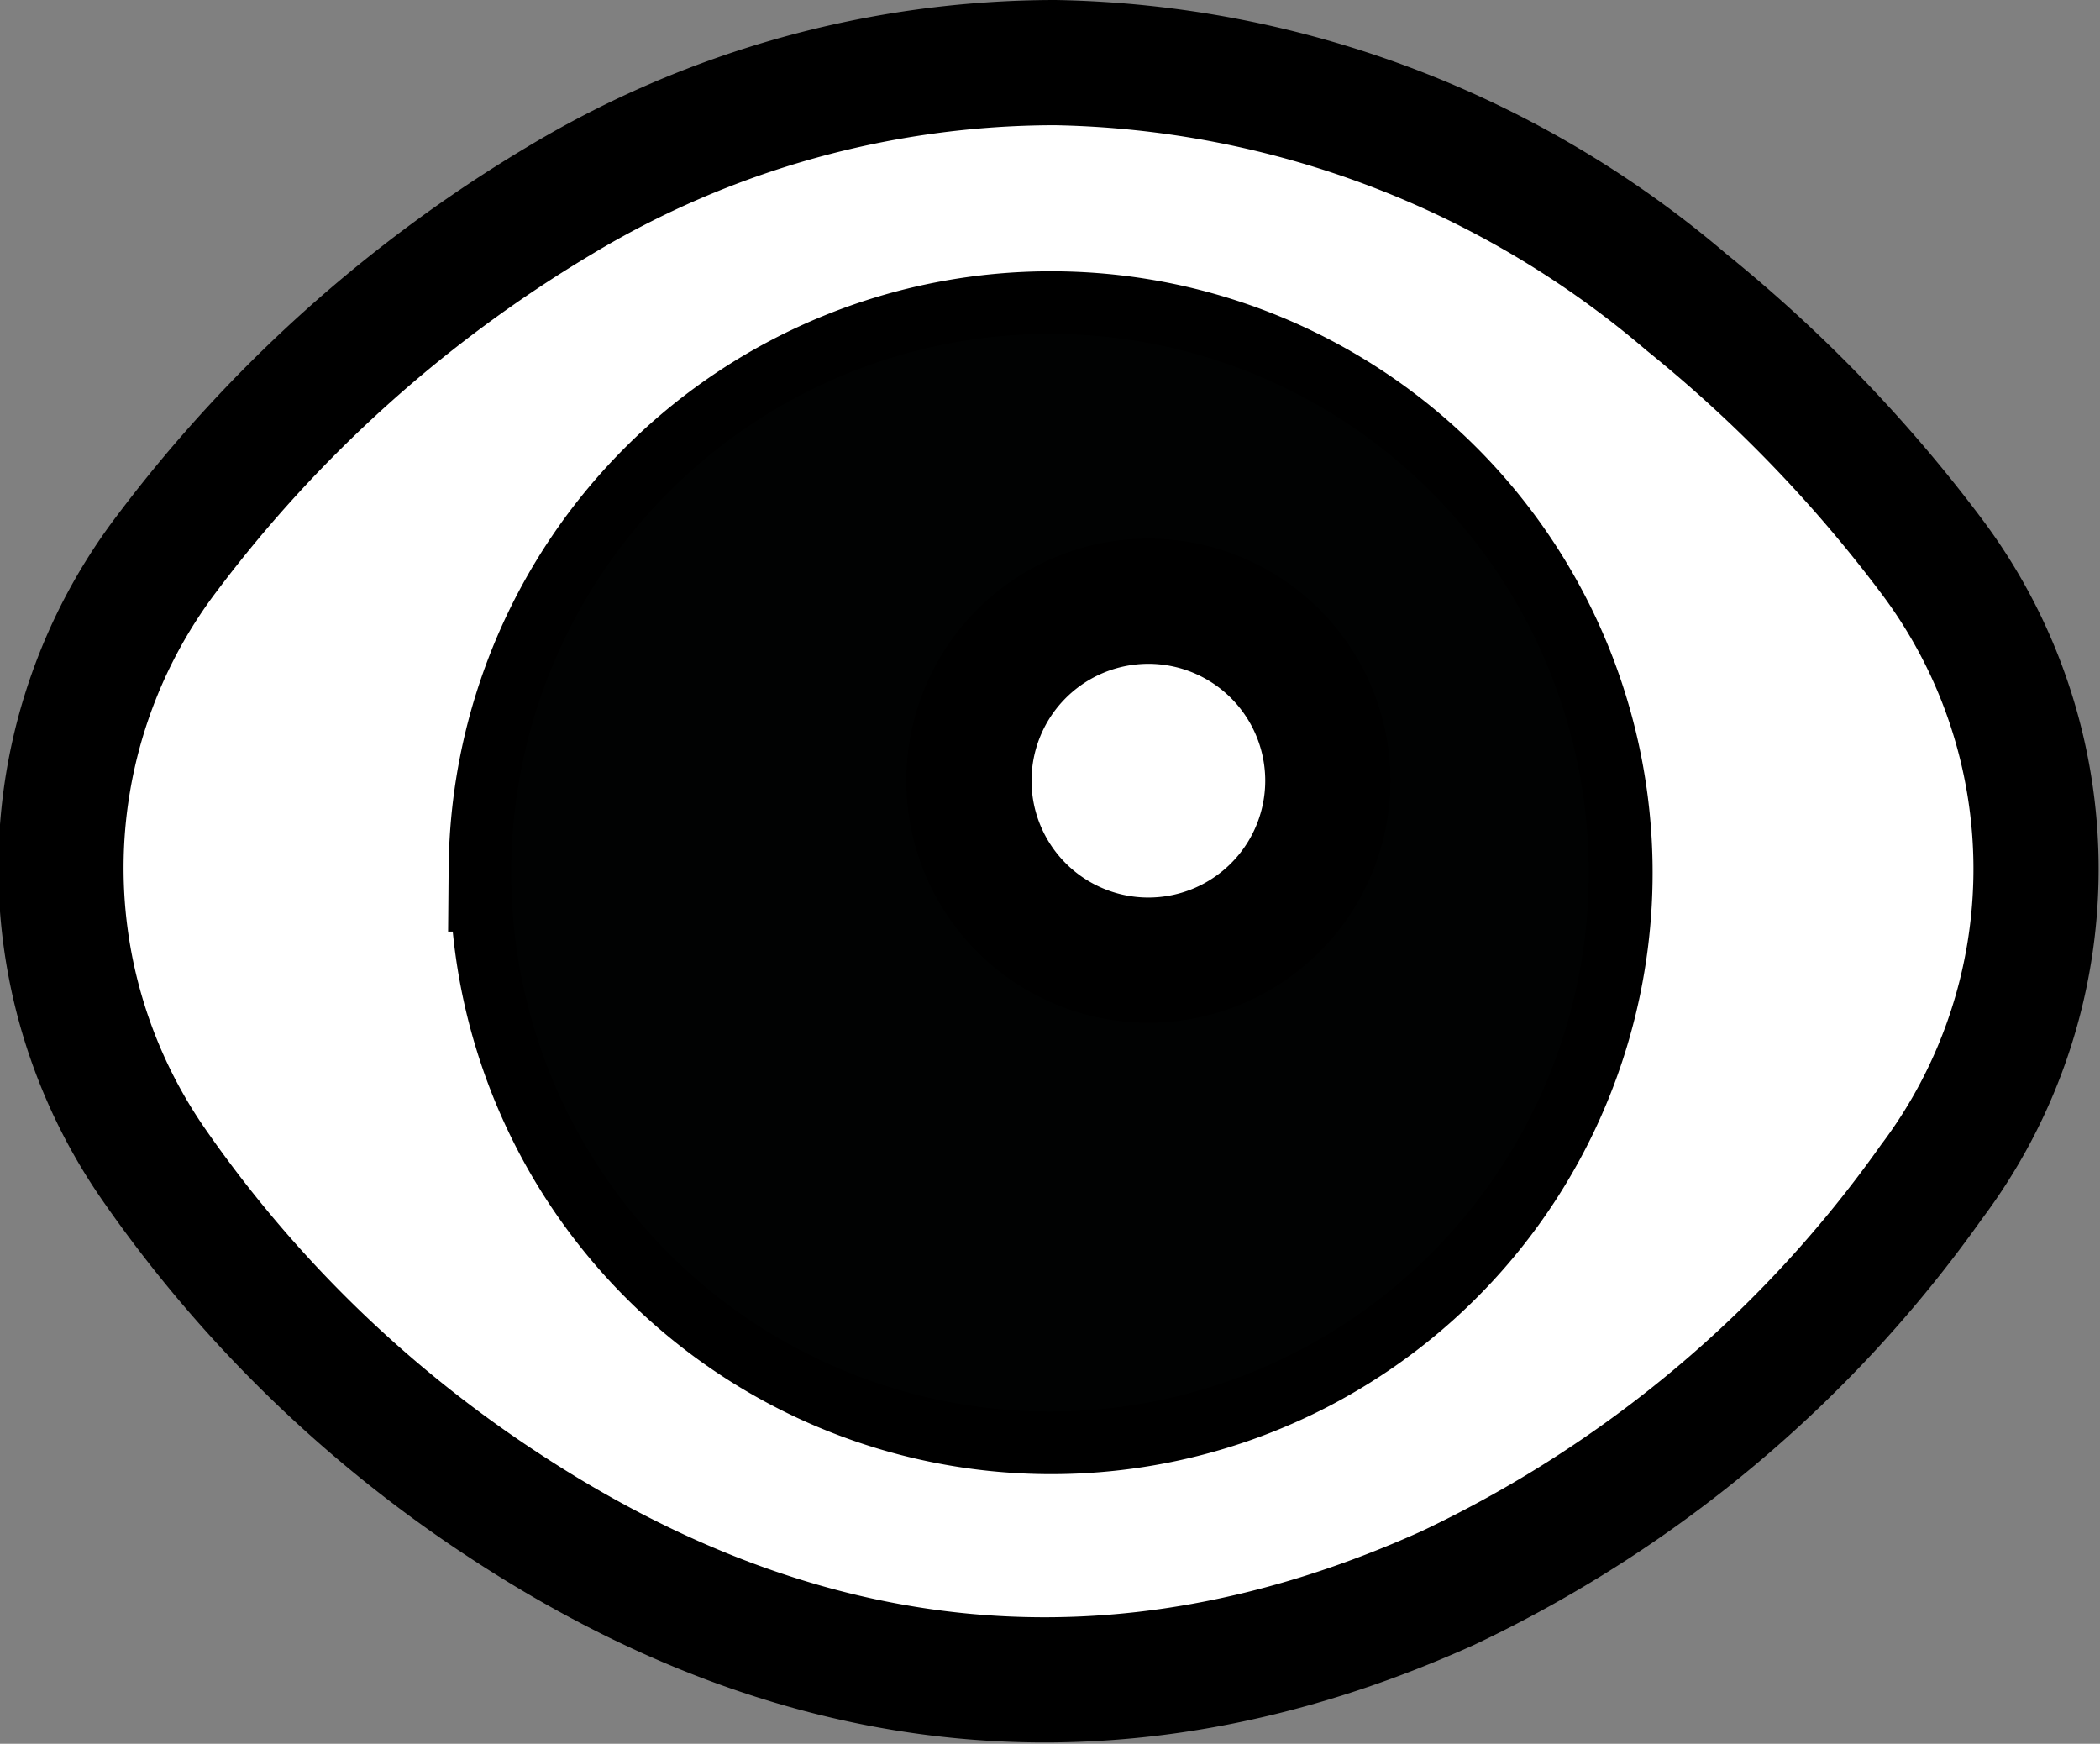 <svg xmlns="http://www.w3.org/2000/svg" viewBox="0 0 50.32 41.78"><rect x="0" y="0" width="50.32" height="41.78" fill="#808080" stroke="none"/><defs><style>.cls-1{fill:#fff;stroke:#000;stroke-miterlimit:10;stroke-width:3px;}.cls-2{fill:#010202;}</style></defs><g id="Livello_2" data-name="Livello 2"><g id="Livello_1-2" data-name="Livello 1"><path class="cls-1" d="M25.28,1.5A23.93,23.93,0,0,1,40.41,7.24a34.12,34.12,0,0,1,5.87,6.08,12.47,12.47,0,0,1,0,15,29.8,29.8,0,0,1-11.59,9.73c-7.9,3.56-15.46,2.73-22.64-2a30.6,30.6,0,0,1-8.38-8.17,12.46,12.46,0,0,1,.36-14.66A32.79,32.79,0,0,1,13.4,4.81,23.07,23.07,0,0,1,25.28,1.5Zm-13,19.32A12.91,12.91,0,1,0,25.24,8,12.93,12.93,0,0,0,12.25,20.82Z"/><path class="cls-2" d="M12.25,20.82a12.91,12.91,0,1,1,12.87,13A12.91,12.91,0,0,1,12.25,20.82ZM27.31,23A4.3,4.3,0,1,0,23,18.74,4.27,4.27,0,0,0,27.31,23Z"/><path class="cls-1" d="M27.31,23a4.3,4.3,0,0,1,0-8.59,4.3,4.3,0,1,1,0,8.59Z"/></g></g></svg>